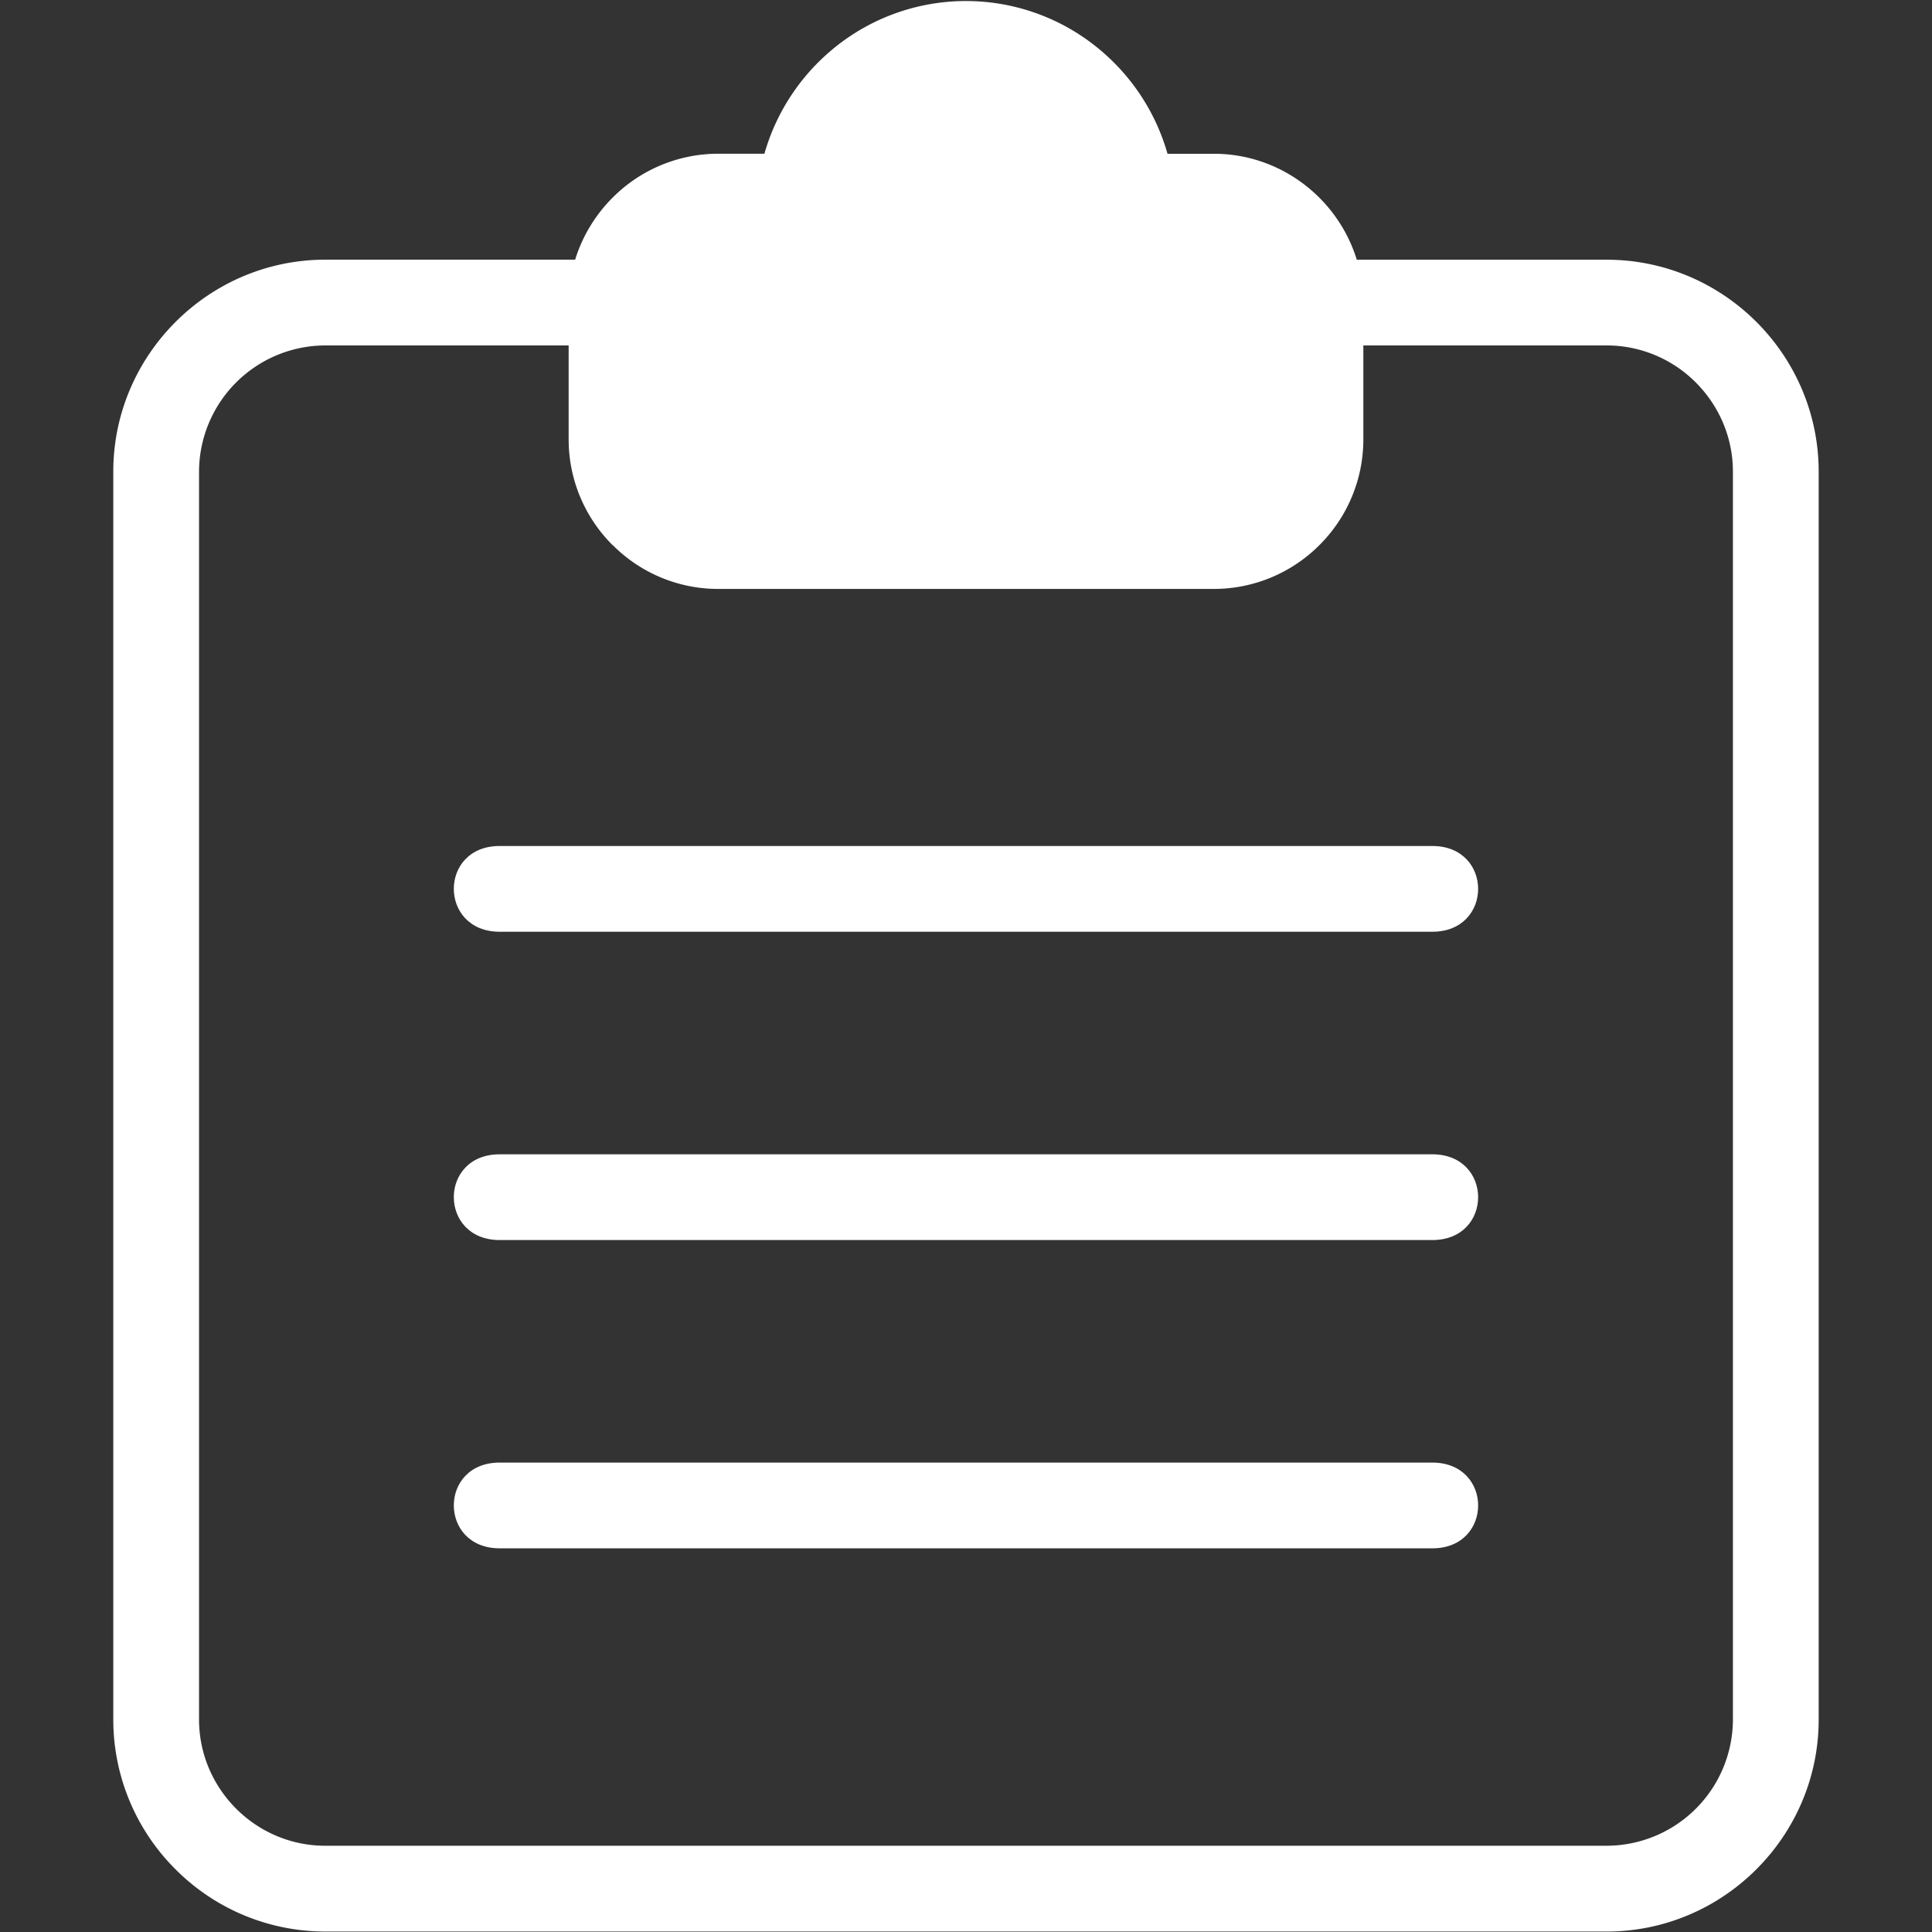 <?xml version="1.0" standalone="no"?><!DOCTYPE svg PUBLIC "-//W3C//DTD SVG 1.1//EN" "http://www.w3.org/Graphics/SVG/1.1/DTD/svg11.dtd"><svg t="1528365264210" class="icon" style="" viewBox="0 0 1024 1024" version="1.1" xmlns="http://www.w3.org/2000/svg" p-id="2059" xmlns:xlink="http://www.w3.org/1999/xlink" width="200" height="200"><rect x="0" y="0" width="1024" height="1024" fill="#333333" stroke="none"/><defs><style type="text/css"></style></defs><path d="M172.38 137.637h132.458a79.905 79.905 0 0 1 19.797-32.818l0.082-0.082-0.082 0.082 0.082-0.082A78.963 78.963 0 0 1 380.566 81.481h24.588a111.719 111.719 0 0 1 31.814-51.591 110.552 110.552 0 0 1 150.044 0.02 111.514 111.514 0 0 1 31.794 51.591h24.608c21.701 0 41.478 8.906 55.849 23.257l0.082 0.082-0.082-0.082 0.082 0.082c9.049 9.069 15.928 20.309 19.777 32.818h132.478c30.914 0 59.002 12.632 79.352 32.981s32.981 48.438 32.981 79.352v661.43c0 61.786-50.567 112.333-112.333 112.333H172.38a111.985 111.985 0 0 1-79.352-32.981 111.985 111.985 0 0 1-32.981-79.352V249.971c0-61.786 50.547-112.333 112.333-112.333z m129.019 45.449H172.38a67.068 67.068 0 0 0-66.884 66.884v661.43c0 18.364 7.534 35.09 19.654 47.23 12.12 12.12 28.846 19.654 47.23 19.654h679.22a67.068 67.068 0 0 0 66.884-66.884V249.971c0-18.364-7.534-35.09-19.654-47.23a66.7 66.7 0 0 0-47.23-19.654h-128.998v49.851a78.963 78.963 0 0 1-23.257 55.952 79.024 79.024 0 0 1-55.952 23.257H380.586a78.82 78.82 0 0 1-55.849-23.257h-0.082a78.963 78.963 0 0 1-23.257-55.952V183.087z" fill="#ffffff" p-id="2060"></path><path d="M380.566 126.951c-9.295 0-17.729 3.787-23.81 9.847l-0.102 0.082a33.596 33.596 0 0 0-9.847 23.81v72.268c0 9.254 3.808 17.688 9.95 23.83h-0.102c6.121 6.121 14.597 9.929 23.892 9.929h262.828c9.254 0 17.688-3.808 23.83-9.929 6.121-6.121 9.929-14.556 9.929-23.81V160.71c0-9.315-3.767-17.75-9.847-23.81l-0.082-0.082a33.616 33.616 0 0 0-23.83-9.847h-64.571l-1.699-20.944a65.123 65.123 0 0 0-20.841-42.706 65.246 65.246 0 0 0-88.606 0 65.205 65.205 0 0 0-20.821 42.706l-1.72 20.944H380.566v-0.02z" fill="#ffffff" p-id="2061"></path><path d="M264.834 775.196h494.312c32.367 0 32.429 45.449 0 45.449H264.834c-32.367 0-32.449-45.449 0-45.449zM264.834 611.804h494.312c32.367 0 32.429 45.449 0 45.449H264.834c-32.367 0-32.449-45.449 0-45.449zM264.834 448.392h494.312c32.367 0 32.429 45.449 0 45.449H264.834c-32.367 0-32.449-45.449 0-45.449z" fill="#ffffff" p-id="2062"></path></svg>